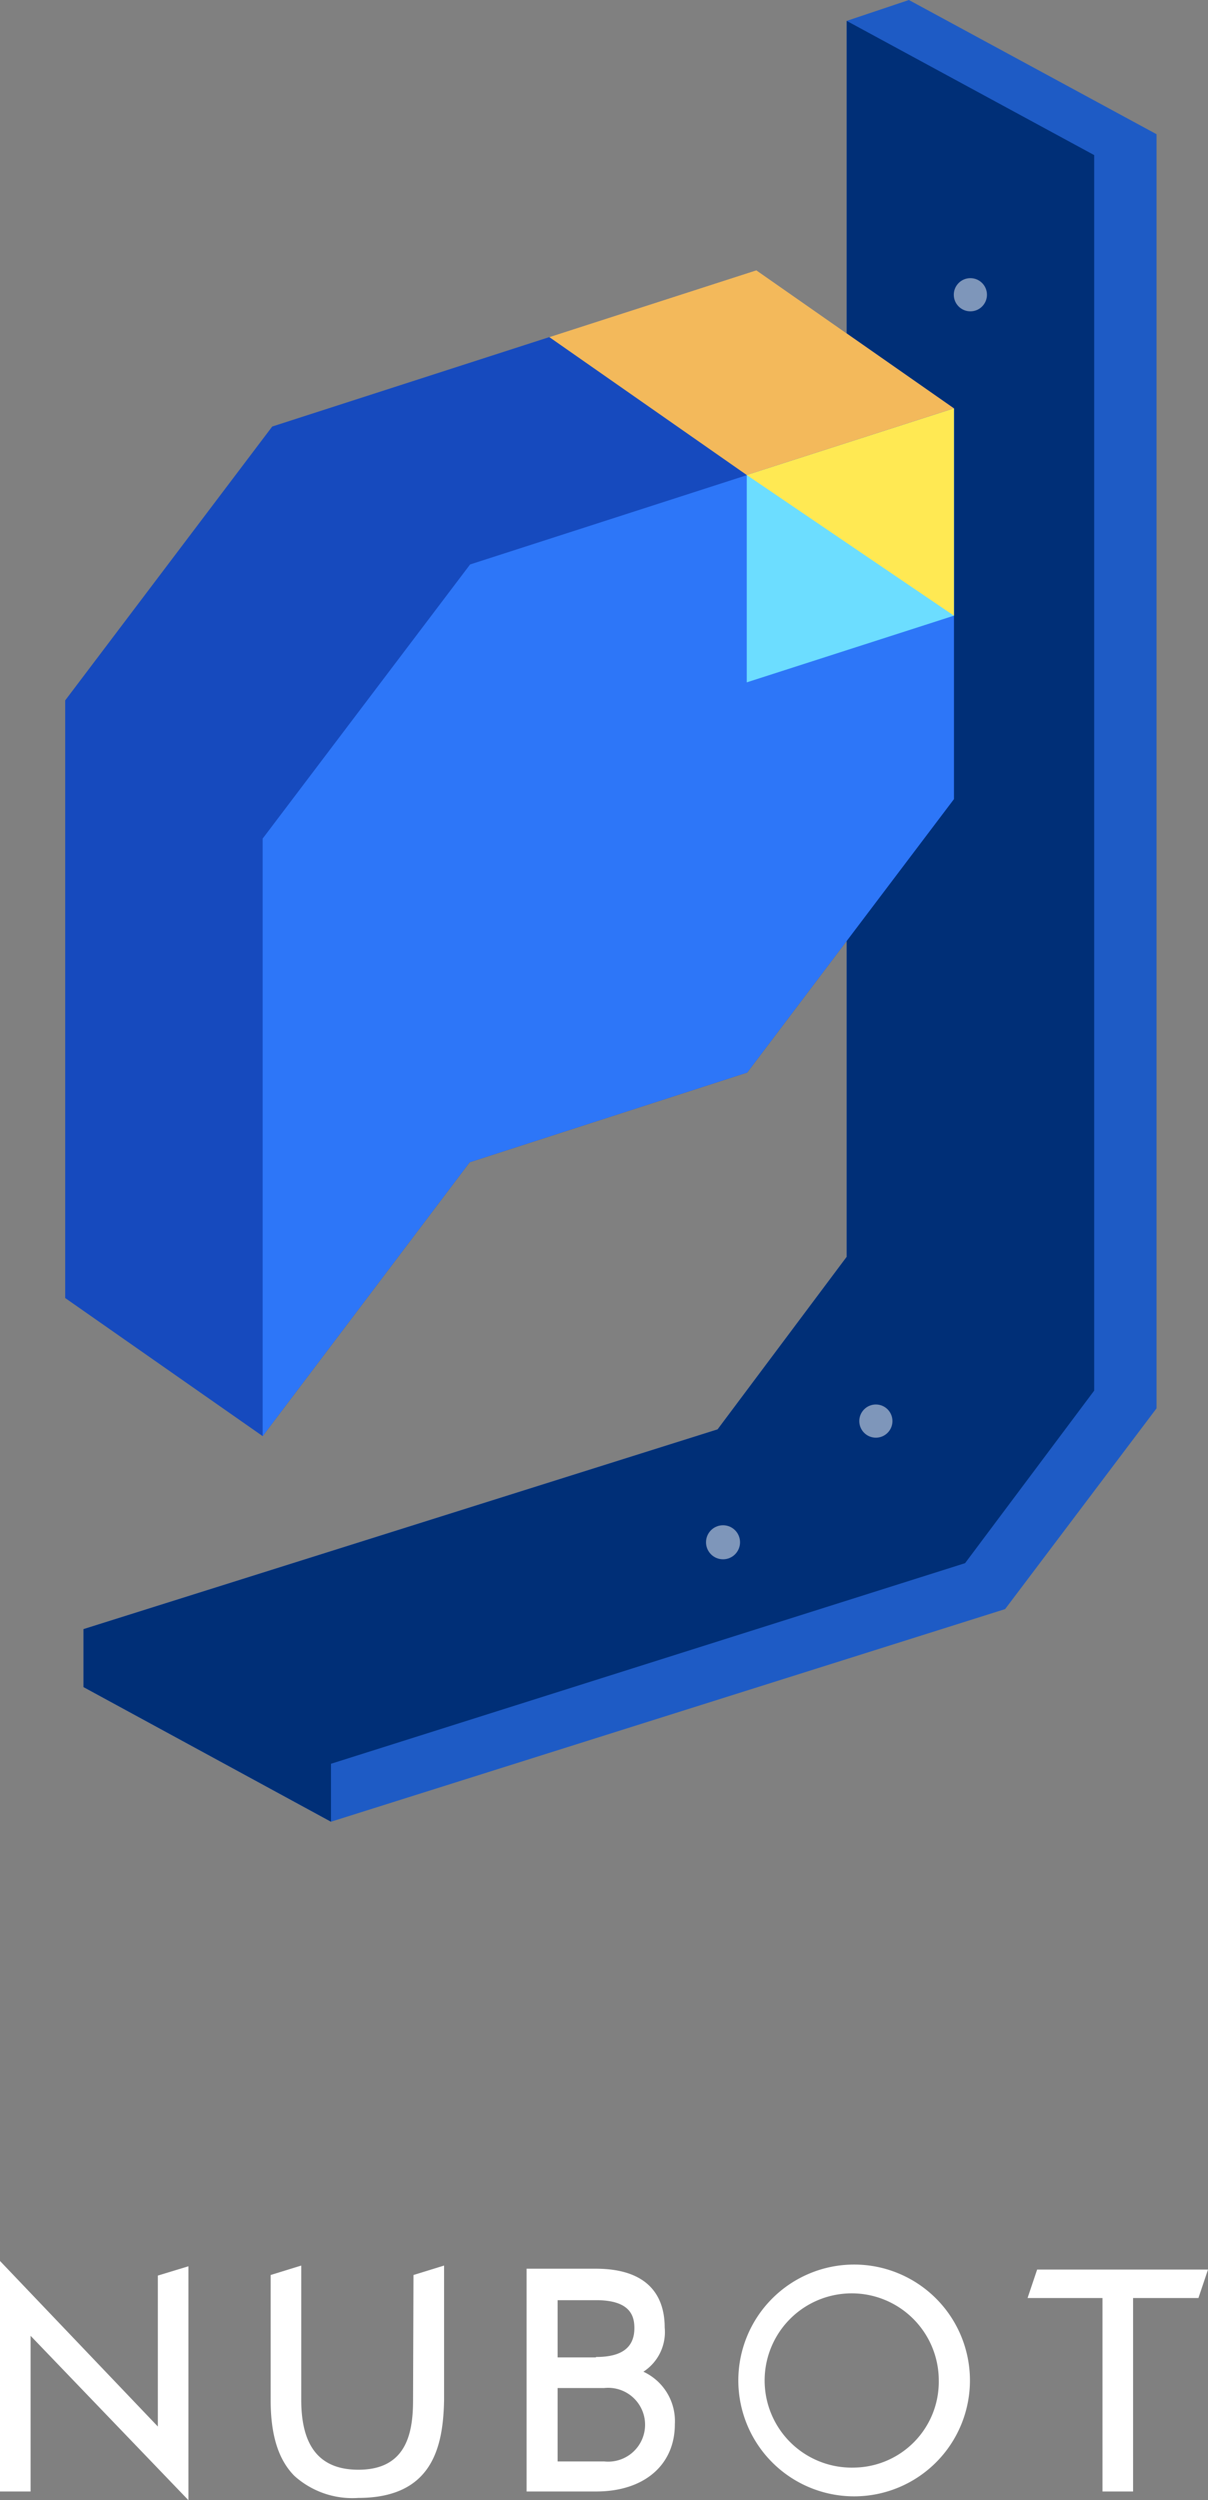<svg id="Layer_1" data-name="Layer 1" xmlns="http://www.w3.org/2000/svg" viewBox="0 0 84.49 174.74"><rect x="0" y="0" width="84.49" height="174.74" fill="#808080" stroke="none"/><defs><style>.cls-1{fill:#fff;}.cls-2{fill:#1e5bc5;}.cls-3{fill:#002f77;}.cls-4{opacity:0.7;}.cls-5{fill:#164abe;}.cls-6{fill:#2d76f8;}.cls-7{fill:#6cddff;}.cls-8{fill:#ffe953;}.cls-9{fill:#f3b95b;}</style></defs><polygon class="cls-1" points="11.04 169.59 0 158.02 0 174.13 2.14 174.13 2.14 163.25 13.18 174.74 13.18 158.39 11.04 159.04 11.04 169.59"/><path class="cls-1" d="M28.89,167.73c0,2.27-.43,4.88-3.82,4.88-2.69,0-4-1.6-4-4.88v-9.39l-2.14.66v8.73c0,2.44.53,4.17,1.66,5.31a6.06,6.06,0,0,0,4.47,1.54c5.25,0,5.94-3.66,6-6.85v-9.39l-2.14.66Z"/><path class="cls-1" d="M45,165.76a3.3,3.3,0,0,0,1.49-3.09c0-1.87-.84-4.11-4.83-4.11H36.83v15.57H41.7c3.34,0,5.5-1.84,5.5-4.7A3.8,3.8,0,0,0,45,165.76Zm-3.34-1H39v-4H41.7c2.39,0,2.67,1.11,2.67,1.95C44.37,164.06,43.5,164.73,41.7,164.73Zm.53,7.27H39v-5.13h3.26a2.58,2.58,0,1,1,0,5.13Z"/><path class="cls-1" d="M59.74,158.27a8.1,8.1,0,1,0,8.1,8.1A8.1,8.1,0,0,0,59.74,158.27Zm0,14.19a6.09,6.09,0,1,1,5.92-6.09A6,6,0,0,1,59.74,172.46Z"/><polygon class="cls-1" points="72.54 158.62 71.87 160.61 77.11 160.61 77.11 174.13 79.25 174.13 79.25 160.61 83.82 160.61 84.49 158.62 72.54 158.62"/><polygon class="cls-2" points="23.15 127.32 5.84 117.91 5.84 113.86 50.19 99.9 59.22 87.84 59.22 1.46 63.57 0 80.89 9.38 80.89 98.43 70.3 112.46 23.15 127.32"/><polygon class="cls-3" points="59.22 1.46 76.53 10.84 76.53 97.19 67.5 109.25 23.15 123.27 23.15 127.32 5.84 117.91 5.84 113.86 50.19 99.9 59.22 87.84 59.22 1.46"/><g class="cls-4"><g class="cls-4"><circle class="cls-1" cx="50.57" cy="107.79" r="1.19"/></g><g class="cls-4"><circle class="cls-1" cx="61.26" cy="99.32" r="1.16"/></g><g class="cls-4"><circle class="cls-1" cx="67.87" cy="20.6" r="1.16"/></g></g><polygon class="cls-5" points="66.72 28.54 52.9 18.89 19.04 29.81 4.56 48.95 4.56 90.72 18.37 100.37 32.85 81.23 52.26 74.96 66.72 55.85 66.72 28.54"/><polygon class="cls-6" points="18.37 100.37 18.37 58.61 32.88 39.45 66.72 28.54 66.72 55.85 52.26 74.96 32.85 81.23 18.37 100.37"/><polygon class="cls-7" points="66.72 28.55 52.23 33.2 52.23 47.69 66.72 43.03 66.72 28.55"/><polygon class="cls-8" points="52.23 33.2 59.48 38.12 66.72 43.03 66.72 28.54 52.23 33.2"/><polygon class="cls-9" points="38.42 23.56 52.23 33.2 66.72 28.54 52.9 18.89 38.42 23.56"/></svg>